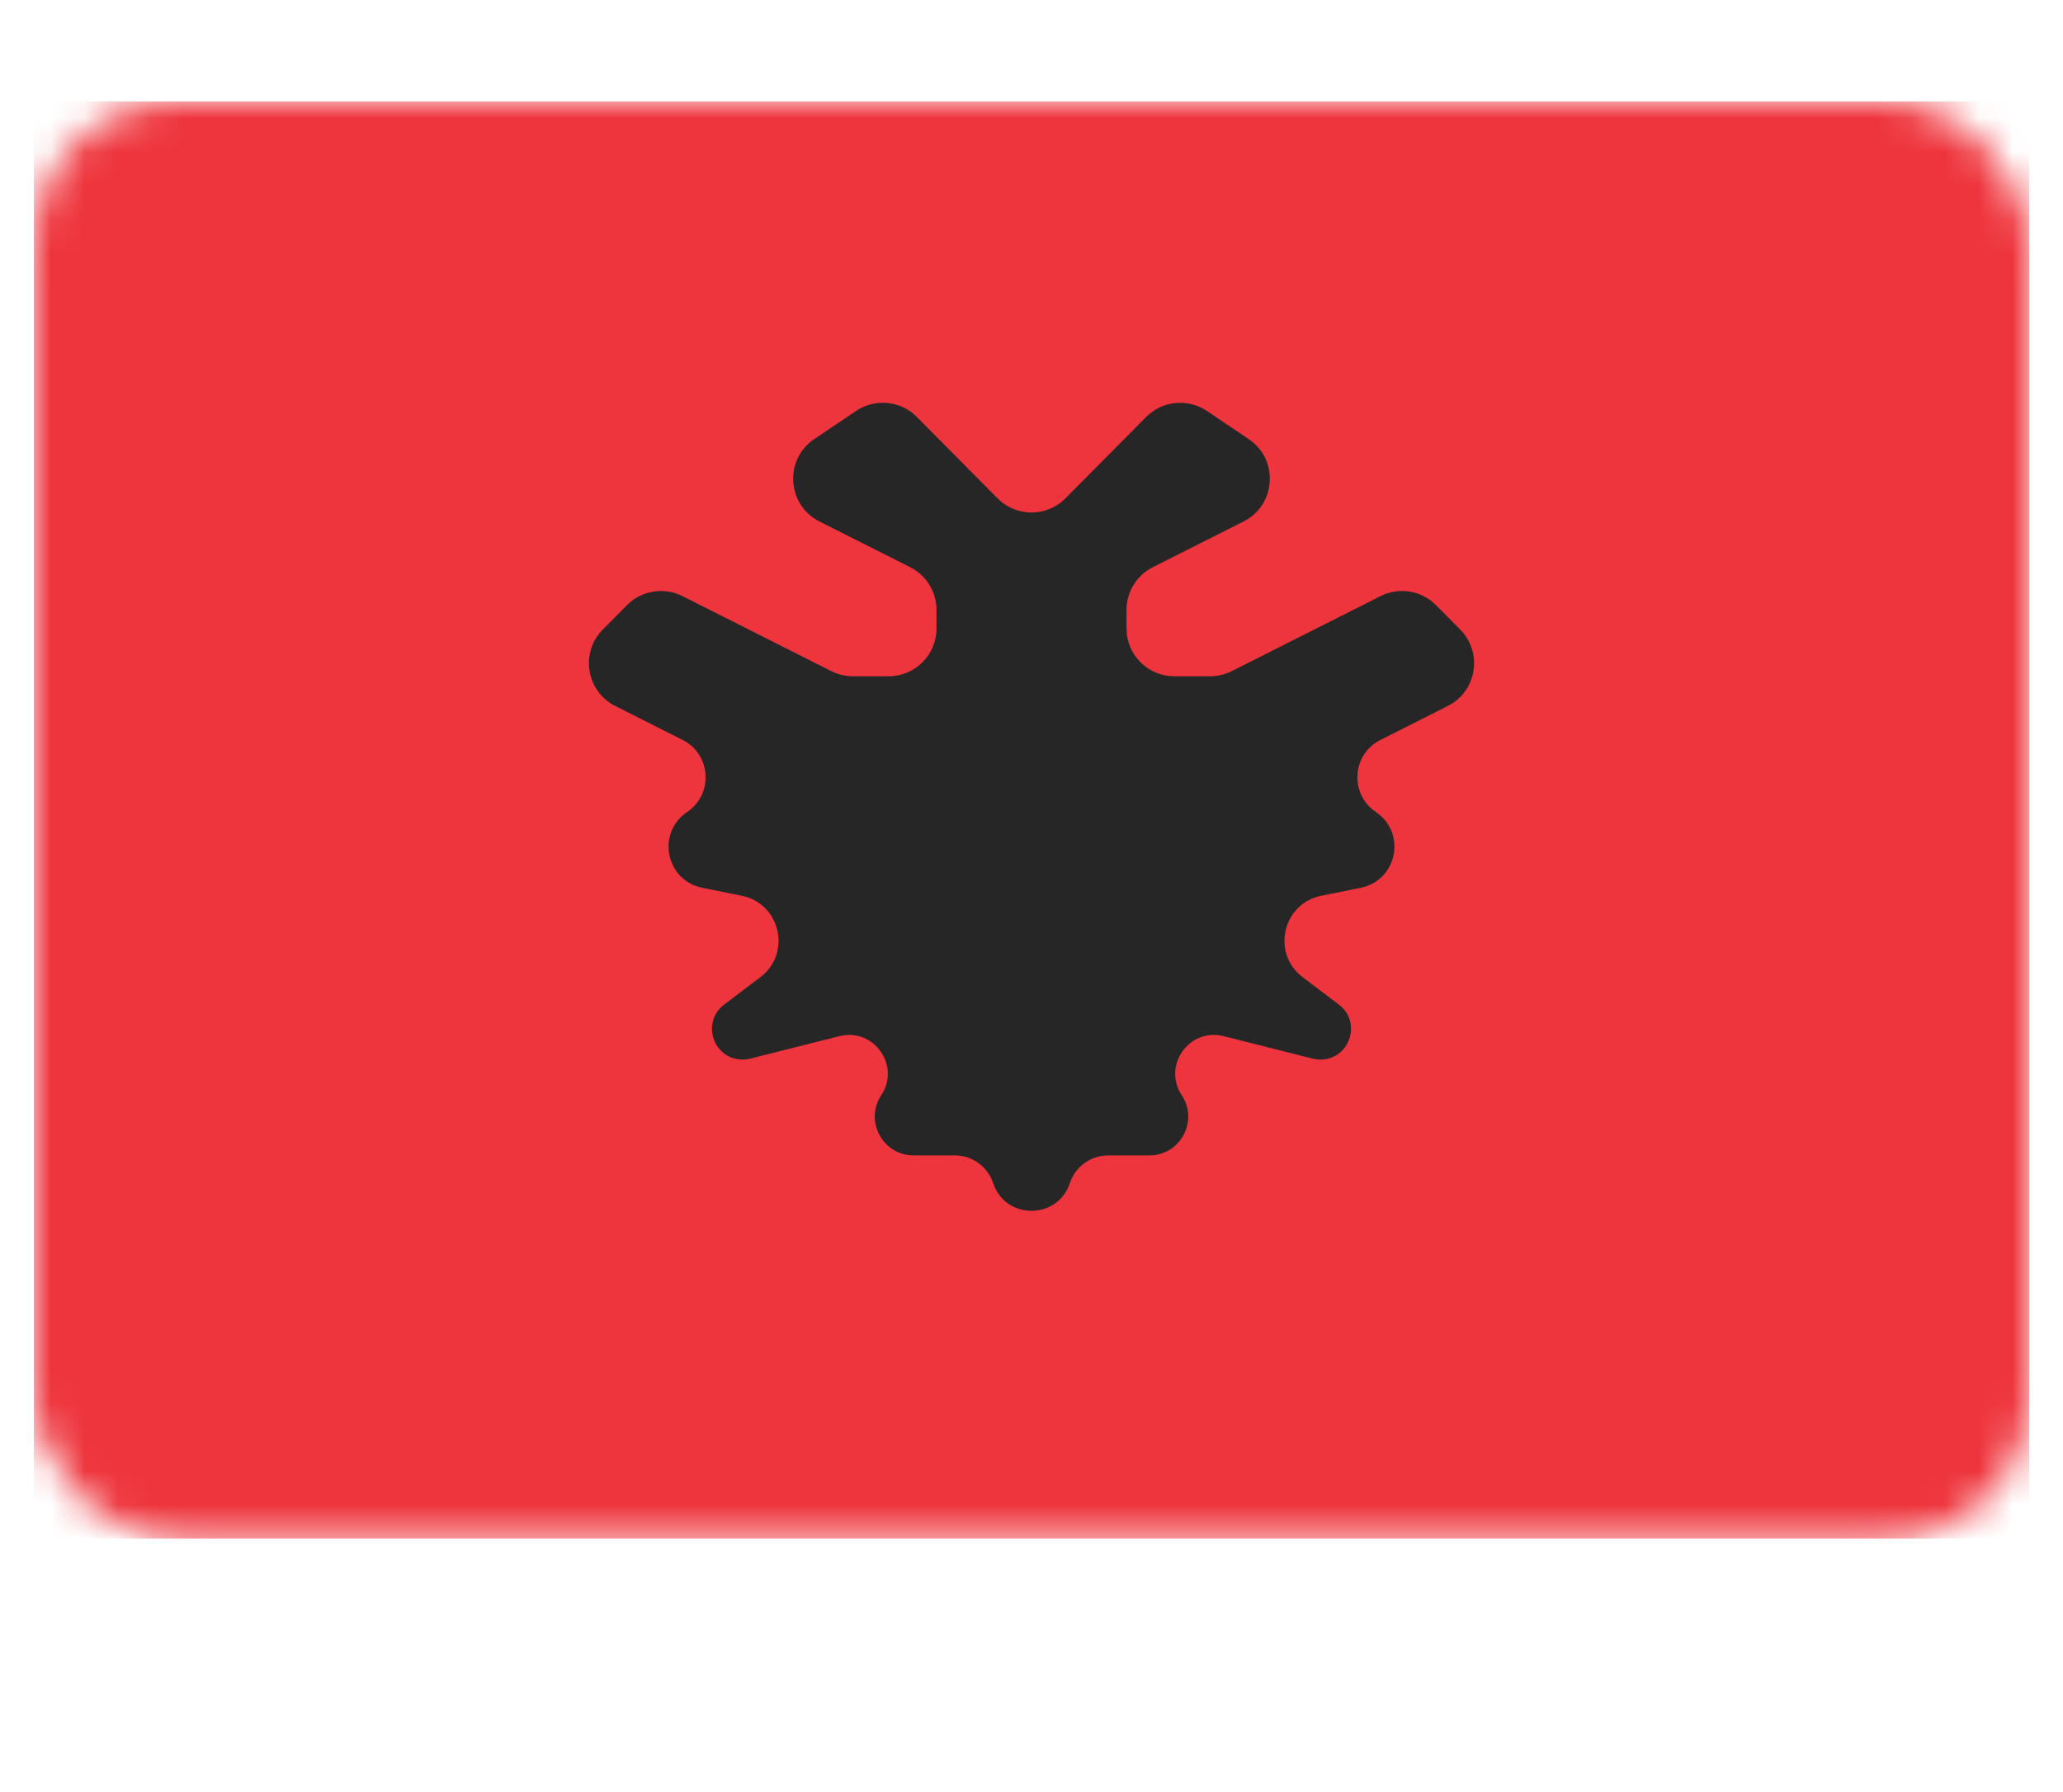 <svg fill="none" height="53" viewBox="0 0 61 53" width="61" xmlns="http://www.w3.org/2000/svg" xmlns:xlink="http://www.w3.org/1999/xlink"><mask id="a" height="43" maskUnits="userSpaceOnUse" width="59" x="1" y="3"><rect fill="#fff" height="42.5" rx="4.243" width="59" x="1" y="3"/></mask><g mask="url(#a)"><path d="m1 3h59v42.5h-59z" fill="#ee343c"/><path clip-rule="evenodd" d="m27.109 12.33c-.478-.482-1.23-.556-1.793-.178l-1.238.833c-.897.603-.813 1.95.152 2.437l2.684 1.353c.477.24.777.729.777 1.263v.548c0 .781-.633 1.414-1.414 1.414h-1.059c-.221 0-.439-.052-.637-.151l-4.401-2.219c-.547-.276-1.21-.168-1.641.267l-.715.722c-.676.682-.49 1.826.367 2.259l1.993 1.005c.845.426.918 1.604.133 2.132-.912.613-.632 2.022.446 2.24l1.17.236c1.145.231 1.481 1.705.549 2.409l-1.069.809c-.692.524-.322 1.627.546 1.627.075 0 .149-.009.221-.027l2.64-.666c1.016-.256 1.816.872 1.238 1.746-.504.763.043 1.781.957 1.781h1.217c.515 0 .972.33 1.134.819.361 1.093 1.907 1.093 2.268 0 .162-.489.619-.819 1.134-.819h1.217c.915 0 1.462-1.018.957-1.781-.578-.874.222-2.002 1.238-1.746l2.64.666c.072.018.147.027.221.027.868 0 1.238-1.103.546-1.627l-1.069-.809c-.931-.704-.595-2.178.549-2.409l1.17-.236c1.077-.217 1.358-1.627.446-2.24-.785-.528-.711-1.706.133-2.132l1.993-1.005c.858-.433 1.044-1.576.367-2.259l-.715-.722c-.431-.435-1.094-.543-1.641-.267l-4.401 2.219c-.198.1-.416.151-.637.151h-1.059c-.781 0-1.414-.633-1.414-1.414v-.548c0-.534.301-1.022.777-1.263.829-.418 1.817-.916 2.684-1.353.966-.487 1.049-1.833.152-2.436l-1.238-.833c-.563-.379-1.316-.304-1.793.178l-2.387 2.407c-.553.558-1.455.558-2.009 0z" fill="#262626" fill-rule="evenodd"/></g></svg>